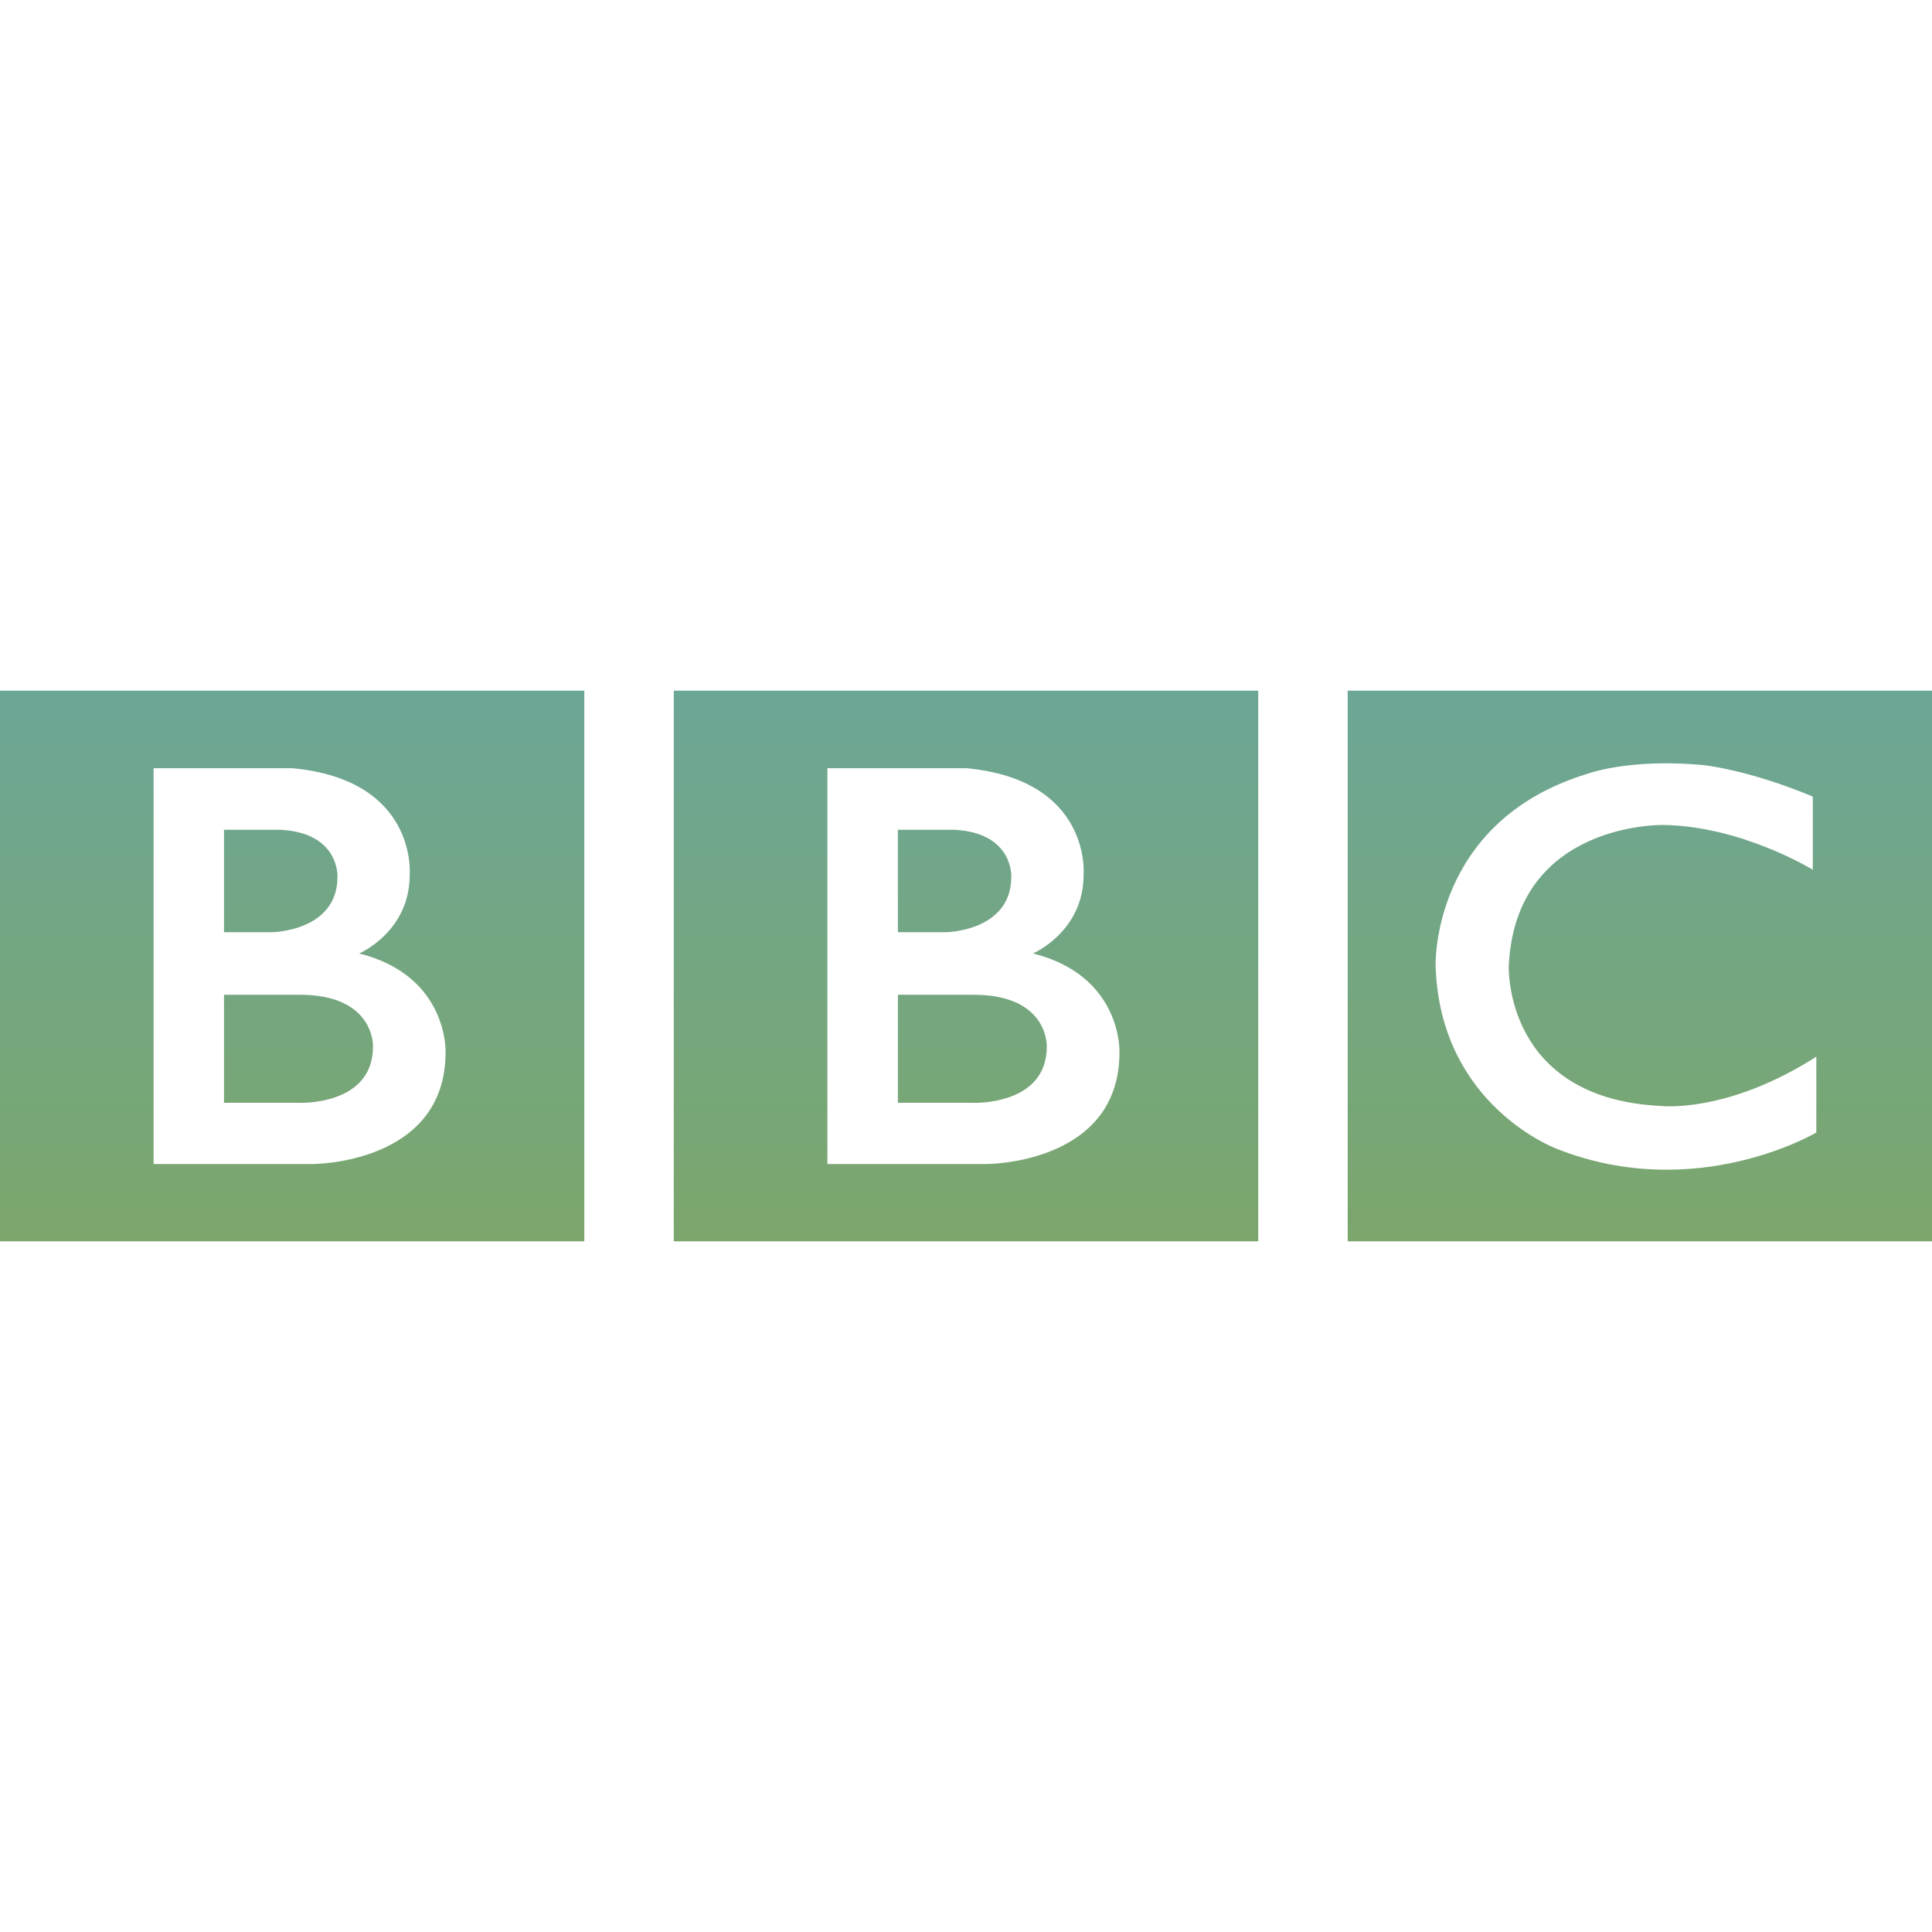 <svg xmlns="http://www.w3.org/2000/svg" width="16" height="16" version="1.1">
 <defs>
   <style id="current-color-scheme" type="text/css">
   .ColorScheme-Text { color: #728674; } .ColorScheme-Highlight { color:#5294e2; }
  </style>
  <linearGradient id="arrongin" x1="0%" x2="0%" y1="0%" y2="100%">
   <stop offset="0%" style="stop-color:#dd9b44; stop-opacity:1"/>
   <stop offset="100%" style="stop-color:#ad6c16; stop-opacity:1"/>
  </linearGradient>
  <linearGradient id="aurora" x1="0%" x2="0%" y1="0%" y2="100%">
   <stop offset="0%" style="stop-color:#09D4DF; stop-opacity:1"/>
   <stop offset="100%" style="stop-color:#9269F4; stop-opacity:1"/>
  </linearGradient>
  <linearGradient id="cyberneon" x1="0%" x2="0%" y1="0%" y2="100%">
    <stop offset="0" style="stop-color:#0abdc6; stop-opacity:1"/>
    <stop offset="1" style="stop-color:#ea00d9; stop-opacity:1"/>
  </linearGradient>
  <linearGradient id="fitdance" x1="0%" x2="0%" y1="0%" y2="100%">
   <stop offset="0%" style="stop-color:#1AD6AB; stop-opacity:1"/>
   <stop offset="100%" style="stop-color:#329DB6; stop-opacity:1"/>
  </linearGradient>
  <linearGradient id="oomox" x1="0%" x2="0%" y1="0%" y2="100%">
   <stop offset="0%" style="stop-color:#6ca696; stop-opacity:1"/>
   <stop offset="100%" style="stop-color:#7ba66c; stop-opacity:1"/>
  </linearGradient>
  <linearGradient id="rainblue" x1="0%" x2="0%" y1="0%" y2="100%">
   <stop offset="0%" style="stop-color:#00F260; stop-opacity:1"/>
   <stop offset="100%" style="stop-color:#0575E6; stop-opacity:1"/>
  </linearGradient>
  <linearGradient id="sunrise" x1="0%" x2="0%" y1="0%" y2="100%">
   <stop offset="0%" style="stop-color: #FF8501; stop-opacity:1"/>
   <stop offset="100%" style="stop-color: #FFCB01; stop-opacity:1"/>
  </linearGradient>
  <linearGradient id="telinkrin" x1="0%" x2="0%" y1="0%" y2="100%">
   <stop offset="0%" style="stop-color: #b2ced6; stop-opacity:1"/>
   <stop offset="100%" style="stop-color: #6da5b7; stop-opacity:1"/>
  </linearGradient>
  <linearGradient id="60spsycho" x1="0%" x2="0%" y1="0%" y2="100%">
   <stop offset="0%" style="stop-color: #df5940; stop-opacity:1"/>
   <stop offset="25%" style="stop-color: #d8d15f; stop-opacity:1"/>
   <stop offset="50%" style="stop-color: #e9882a; stop-opacity:1"/>
   <stop offset="100%" style="stop-color: #279362; stop-opacity:1"/>
  </linearGradient>
  <linearGradient id="90ssummer" x1="0%" x2="0%" y1="0%" y2="100%">
   <stop offset="0%" style="stop-color: #f618c7; stop-opacity:1"/>
   <stop offset="20%" style="stop-color: #94ffab; stop-opacity:1"/>
   <stop offset="50%" style="stop-color: #fbfd54; stop-opacity:1"/>
   <stop offset="100%" style="stop-color: #0f83ae; stop-opacity:1"/>
  </linearGradient>
 </defs>
 <path fill="url(#oomox)" class="ColorScheme-Text" fill-rule="evenodd" d="M 8.669 8.667 C 8.669 9.162 8.052 9.133 8.052 9.133 L 7.436 9.133 L 7.436 8.238 L 8.052 8.238 C 8.687 8.234 8.669 8.667 8.669 8.667 L 8.669 8.667 L 8.669 8.667 Z M 7.436 6.872 L 7.906 6.872 C 8.394 6.898 8.375 7.261 8.375 7.261 C 8.375 7.713 7.836 7.72 7.836 7.72 L 7.436 7.72 L 7.436 6.872 L 7.436 6.872 L 7.436 6.872 Z M 3.089 8.667 C 3.089 9.162 2.472 9.133 2.472 9.133 L 1.855 9.133 L 1.855 8.238 L 2.472 8.238 C 3.107 8.234 3.089 8.667 3.089 8.667 L 3.089 8.667 L 3.089 8.667 Z M 1.855 6.872 L 2.325 6.872 C 2.813 6.898 2.795 7.261 2.795 7.261 C 2.795 7.713 2.255 7.72 2.255 7.72 L 1.855 7.72 L 1.855 6.872 L 1.855 6.872 L 1.855 6.872 Z M 8.555 7.896 C 8.555 7.896 8.977 7.716 8.974 7.239 C 8.974 7.239 9.038 6.458 8.002 6.362 L 6.852 6.362 L 6.852 9.64 L 8.17 9.64 C 8.17 9.64 9.271 9.643 9.271 8.715 C 9.271 8.715 9.297 8.083 8.555 7.896 L 8.555 7.896 L 8.555 7.896 Z M 2.975 7.896 C 2.975 7.896 3.397 7.716 3.393 7.239 C 3.393 7.239 3.457 6.458 2.421 6.362 L 1.272 6.362 L 1.272 9.64 L 2.589 9.64 C 2.589 9.64 3.69 9.643 3.69 8.715 C 3.69 8.715 3.716 8.083 2.975 7.896 L 2.975 7.896 L 2.975 7.896 Z M 5.58 5.72 L 10.42 5.72 L 10.42 10.28 L 5.58 10.28 L 5.58 5.72 L 5.58 5.72 L 5.58 5.72 Z M 0 5.72 L 4.839 5.72 L 4.839 10.28 L 0 10.28 L 0 5.72 L 0 5.72 L 0 5.72 Z M 15.013 6.597 L 15.013 7.203 C 15.013 7.203 14.422 6.839 13.769 6.832 C 13.769 6.832 12.55 6.808 12.495 8 C 12.495 8 12.451 9.096 13.754 9.159 C 13.754 9.159 14.301 9.225 15.042 8.751 L 15.042 9.379 C 15.042 9.379 14.048 9.97 12.895 9.515 C 12.895 9.515 11.926 9.161 11.889 8 C 11.889 8 11.849 6.806 13.141 6.41 C 13.141 6.41 13.486 6.278 14.106 6.336 C 14.106 6.336 14.477 6.373 15.013 6.597 L 15.013 6.597 Z M 11.161 10.28 L 16 10.28 L 16 5.72 L 11.161 5.72 L 11.161 10.28 L 11.161 10.28 Z"/>
</svg>
